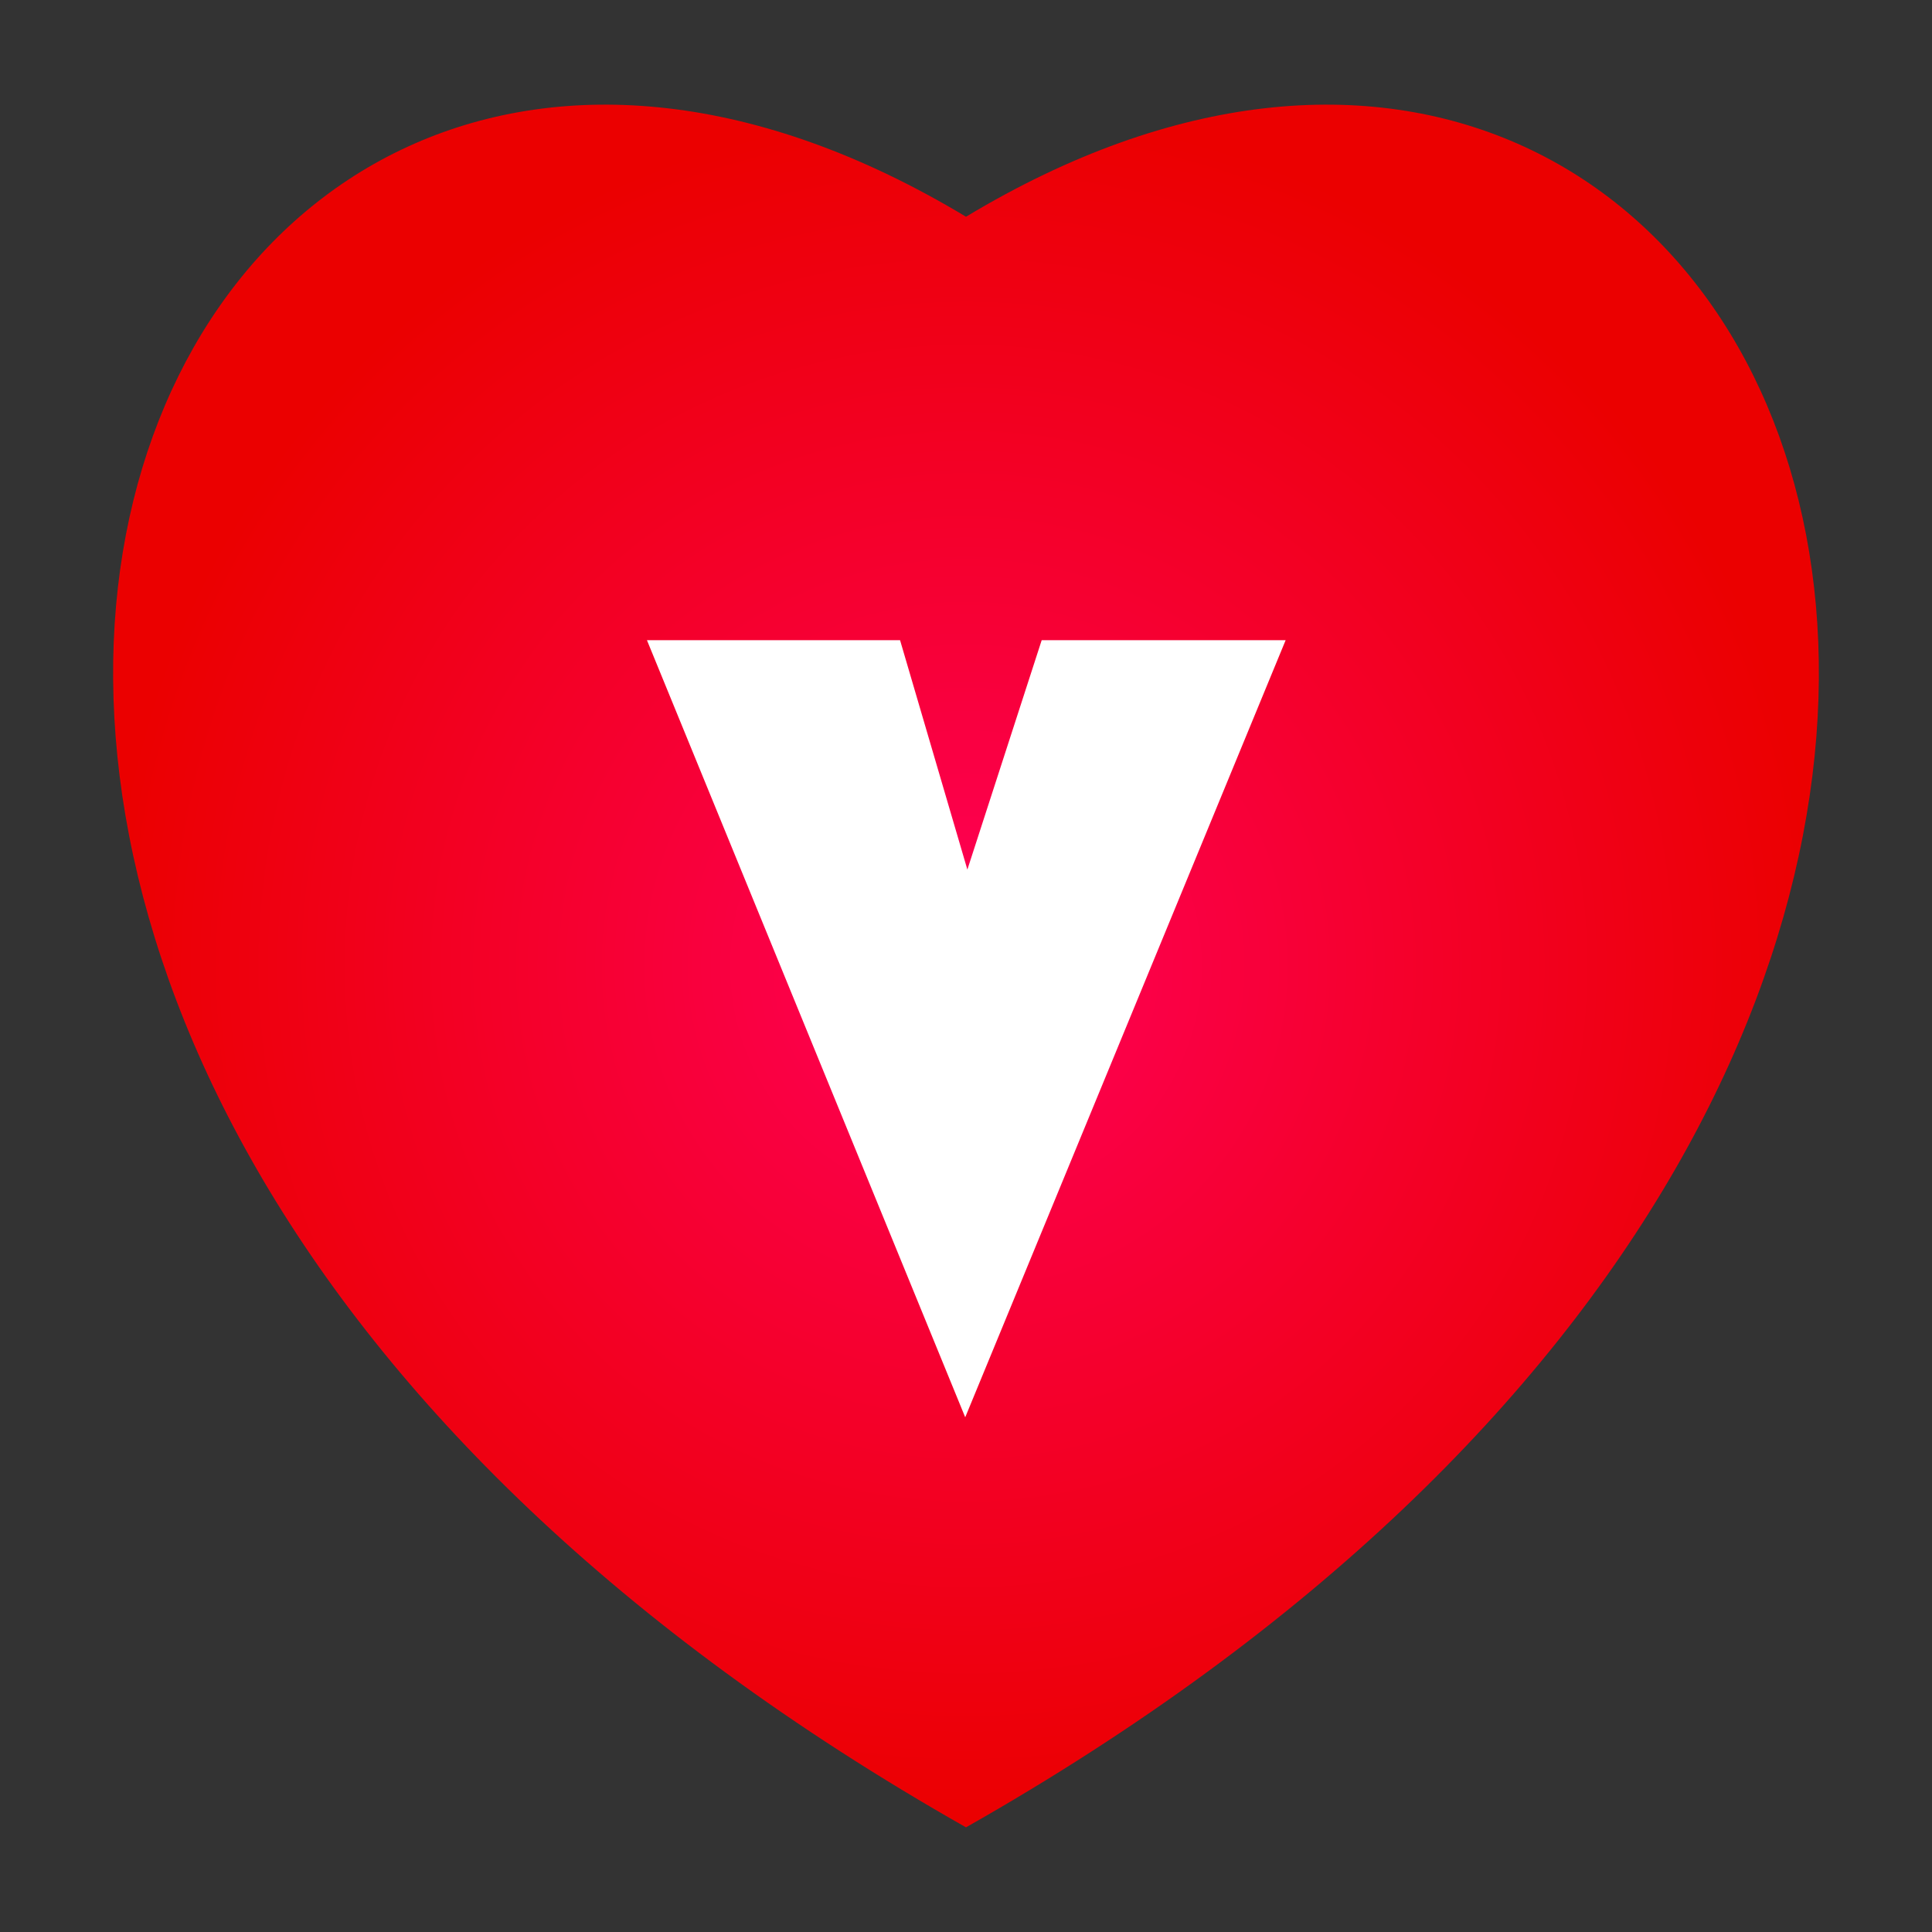 <?xml version="1.0" encoding="utf-8"?>
<!-- Generator: Adobe Illustrator 16.0.0, SVG Export Plug-In . SVG Version: 6.00 Build 0)  -->
<!DOCTYPE svg PUBLIC "-//W3C//DTD SVG 1.1//EN" "http://www.w3.org/Graphics/SVG/1.1/DTD/svg11.dtd">
<svg version="1.1" id="Layer_1" xmlns="http://www.w3.org/2000/svg" xmlns:xlink="http://www.w3.org/1999/xlink" x="0px" y="0px"
	 width="1080px" height="1080px" viewBox="0 0 1080 1080" enable-background="new 0 0 1080 1080" xml:space="preserve">
<rect x="0" y="0" width="1080" height="1080" fill="#333333" stroke="none"/>
<radialGradient id="SVGID_1_" cx="784.801" cy="899.299" r="479.139" gradientTransform="matrix(1 0 0 -1 -244.801 1439.298)" gradientUnits="userSpaceOnUse">
	<stop  offset="0" style="stop-color:#FF0059"/>
	<stop  offset="1" style="stop-color:#EB0000"/>
</radialGradient>
<path fill="url(#SVGID_1_)" d="M540,1021.5c-782.936-443.834-469.397-1182.881,0-900.339
	C1009.397-161.381,1322.934,577.666,540,1021.5z"/>
<g enable-background="new    ">
	<path fill="#FFFFFF" d="M718.682,357.872L539.564,792.271L361.65,357.872h141.488l37.63,128.242l41.543-128.242H718.682z"/>
</g>
</svg>
